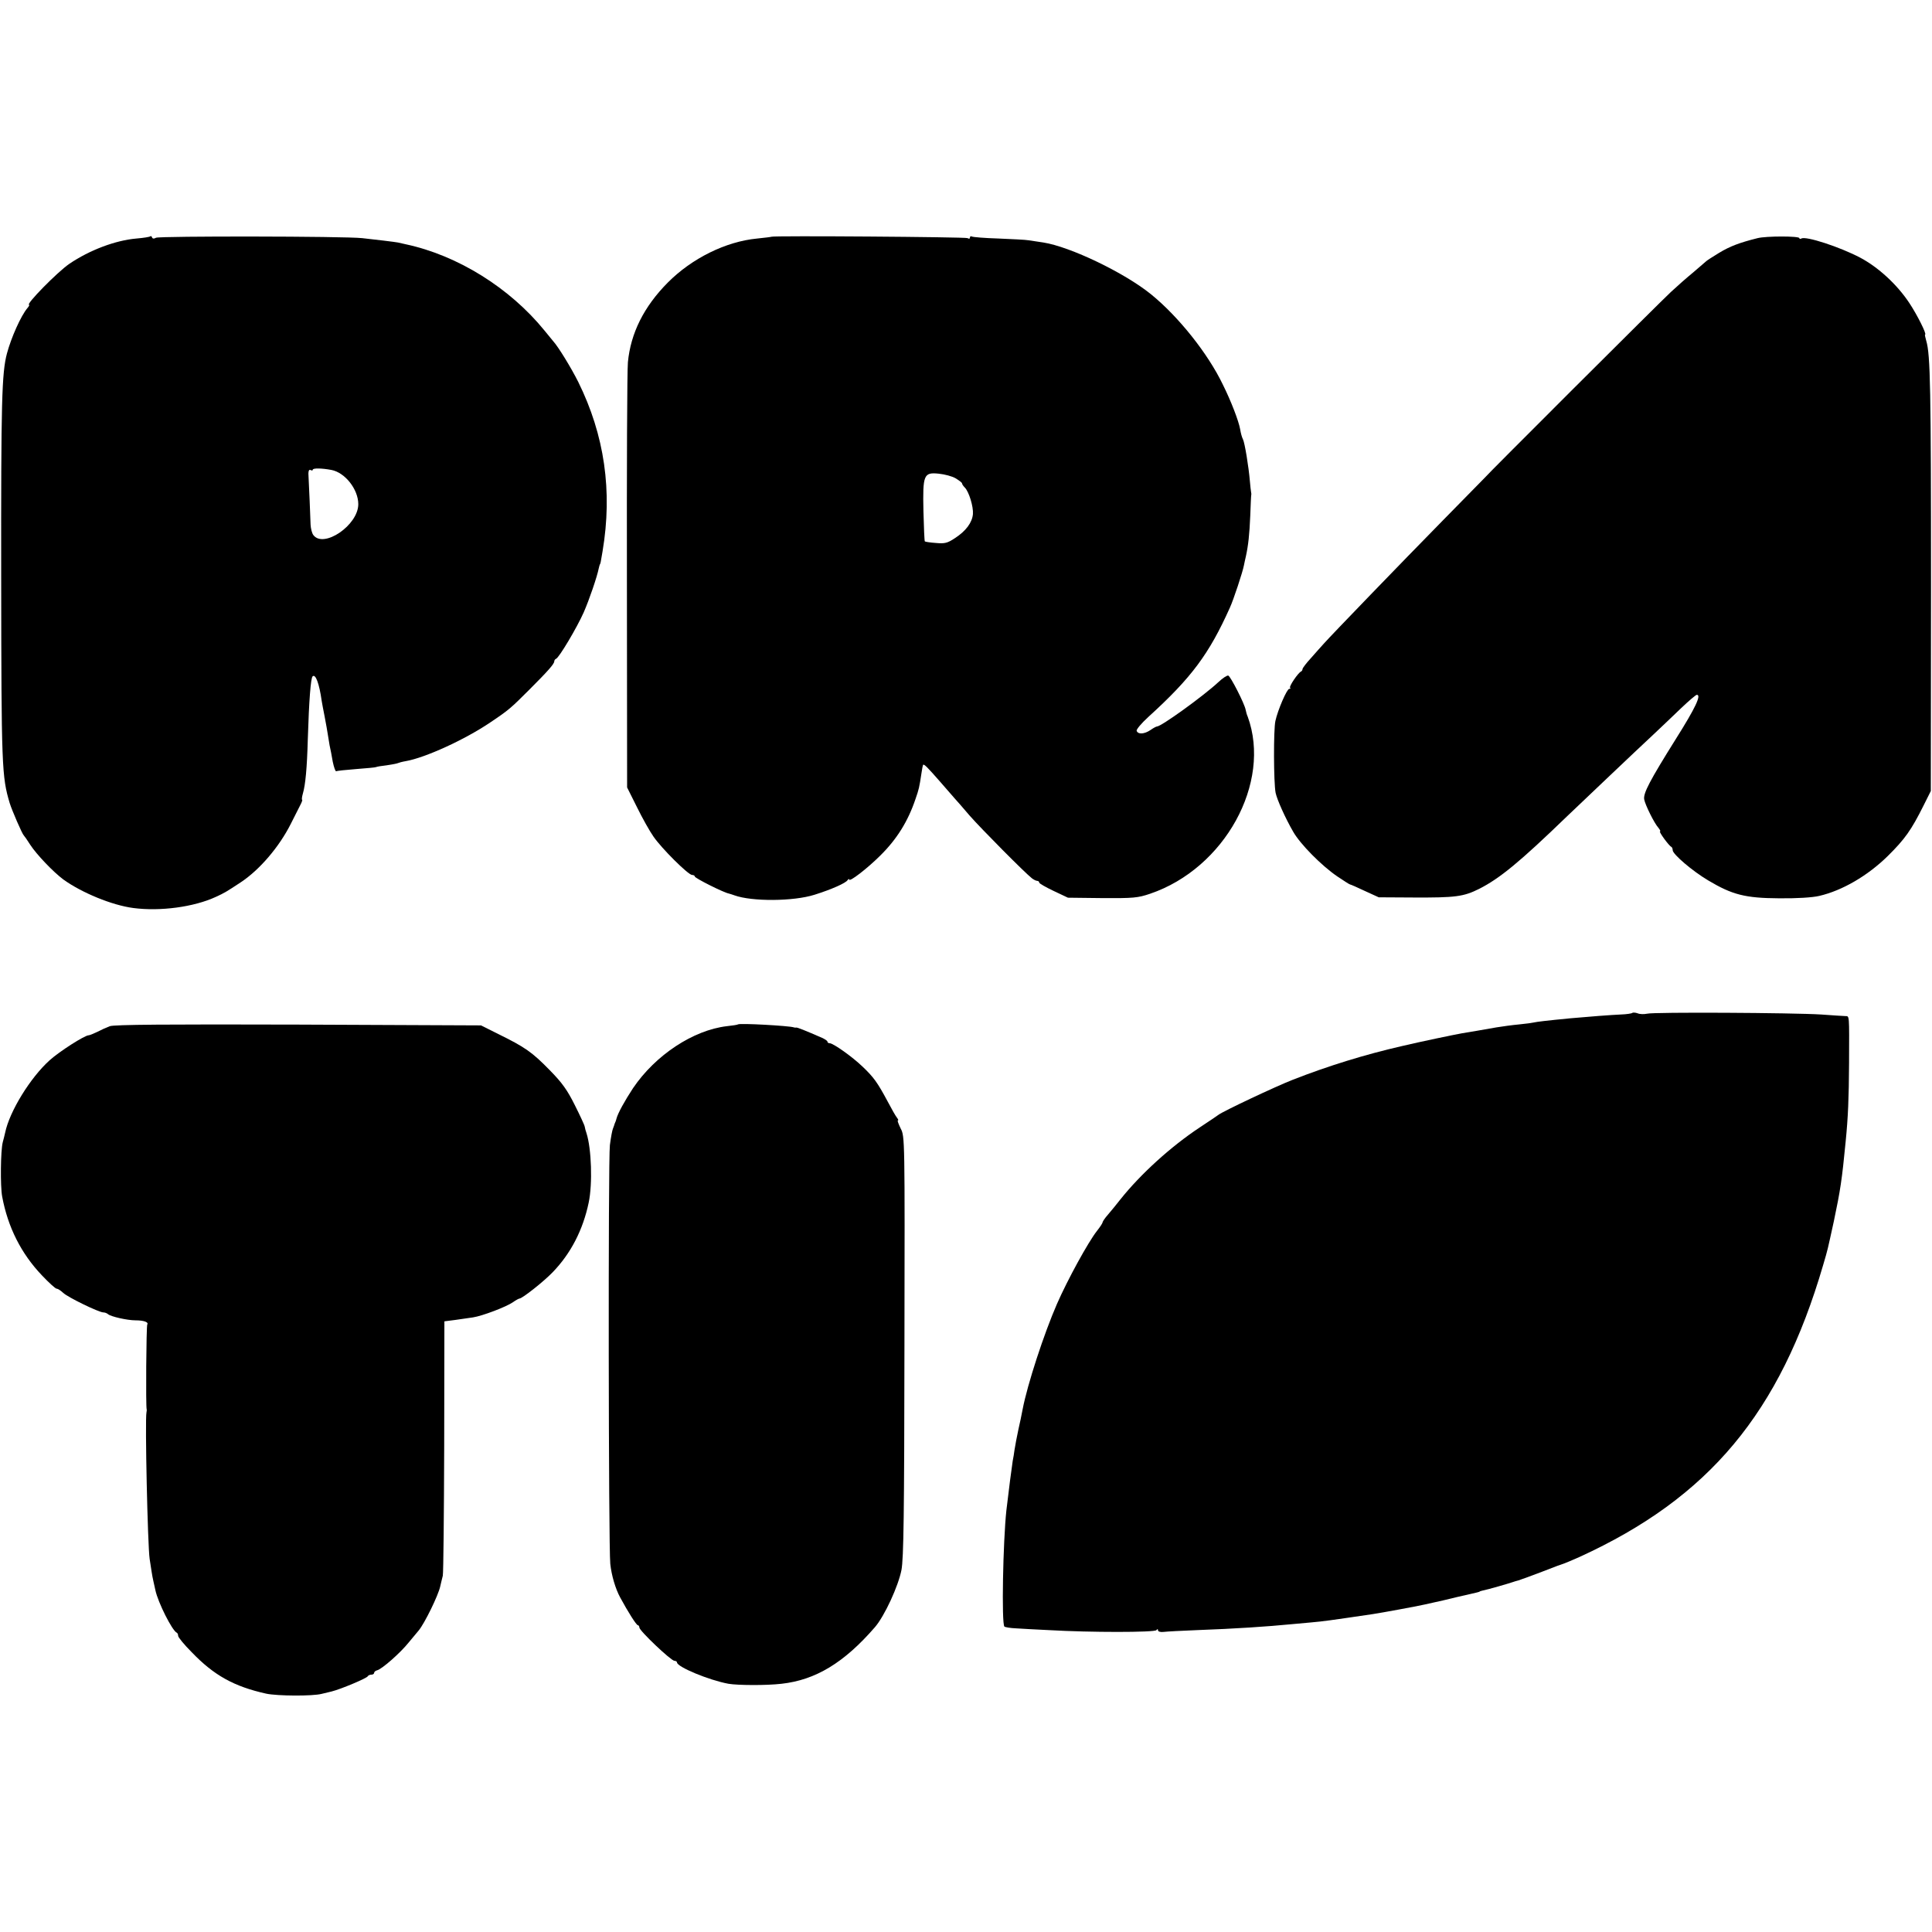 <?xml version="1.0" standalone="no"?>
<!DOCTYPE svg PUBLIC "-//W3C//DTD SVG 20010904//EN"
 "http://www.w3.org/TR/2001/REC-SVG-20010904/DTD/svg10.dtd">
<svg version="1.0" xmlns="http://www.w3.org/2000/svg"
 width="976pt" height="976pt" viewBox="0 0 976 976"
 preserveAspectRatio="xMidYMid meet">
<g transform="translate(0,976) scale(0.1,-0.1)"
fill="#000000" stroke="none">
<path d="M759 8566 c-3 -3 -34 -8 -70 -11 -105 -9 -236 -58 -339 -128 -60 -41
-223 -207 -203 -207 3 0 -1 -8 -9 -17 -32 -38 -81 -147 -103 -229 -26 -98 -30
-243 -29 -1129 1 -960 3 -1008 43 -1142 11 -36 63 -156 71 -163 3 -3 18 -24
33 -48 32 -49 116 -137 167 -175 93 -67 246 -130 353 -144 136 -18 307 5 417
56 46 21 55 27 125 73 96 63 196 180 255 298 18 36 39 77 47 93 8 15 12 27 9
27 -2 0 -1 14 4 31 13 44 21 129 25 276 6 196 15 307 24 316 15 15 34 -37 46
-123 1 -8 8 -44 15 -80 7 -36 14 -76 16 -90 2 -14 6 -38 9 -55 4 -16 11 -54
16 -83 6 -29 14 -50 17 -48 4 2 50 7 102 11 52 4 97 8 100 10 3 2 27 6 54 9
27 4 53 9 56 11 4 2 22 7 40 10 98 17 299 109 426 195 94 63 104 72 198 166
93 93 126 130 126 143 0 5 4 11 9 13 15 5 106 158 140 235 28 64 68 181 76
223 2 8 4 16 5 18 3 3 5 11 14 67 51 304 10 587 -123 856 -35 70 -101 178
-126 205 -5 7 -26 31 -45 55 -175 215 -438 379 -700 435 -19 4 -37 8 -40 9 -8
2 -122 16 -180 22 -90 10 -1024 11 -1042 2 -10 -6 -18 -5 -20 2 -2 6 -6 8 -9
5z m915 -1180 c69 -13 136 -98 136 -173 0 -106 -175 -225 -227 -156 -7 9 -13
33 -14 52 -1 38 -8 202 -10 236 -3 35 1 46 11 40 6 -3 10 -2 10 2 0 9 46 8 94
-1z"/>
<path d="M3897 8564 c-1 -1 -33 -5 -72 -9 -158 -15 -330 -100 -452 -223 -120
-121 -187 -255 -201 -402 -4 -41 -6 -541 -5 -1111 l1 -1037 50 -100 c27 -55
64 -121 83 -148 41 -60 176 -194 195 -194 8 0 14 -4 14 -8 0 -8 145 -81 172
-86 7 -2 20 -6 28 -9 88 -32 298 -31 405 3 86 27 158 59 167 74 4 6 8 7 8 3 0
-15 93 57 157 121 84 83 140 173 178 286 17 49 19 57 30 130 3 22 7 41 8 42 5
6 23 -13 87 -86 36 -41 70 -80 75 -86 6 -6 39 -44 74 -85 60 -68 277 -287 314
-316 9 -7 21 -13 27 -13 5 0 10 -4 10 -9 0 -4 33 -23 73 -42 l72 -34 173 -2
c158 -1 180 1 242 22 377 128 615 561 493 895 -4 8 -8 23 -10 33 -5 31 -77
171 -88 174 -6 2 -29 -13 -50 -33 -79 -73 -289 -224 -310 -224 -4 0 -19 -8
-33 -18 -31 -21 -63 -23 -70 -4 -2 7 24 38 59 70 218 198 307 318 412 552 18
39 65 181 71 214 2 12 7 32 10 46 12 55 18 110 22 205 2 55 4 102 5 105 1 3 0
10 -1 15 -1 6 -4 30 -6 55 -6 72 -26 194 -35 211 -5 9 -11 31 -14 50 -7 41
-46 143 -88 227 -75 156 -223 342 -362 455 -134 109 -409 241 -545 262 -25 4
-58 9 -73 11 -16 3 -85 6 -153 9 -68 2 -129 7 -134 10 -6 3 -10 1 -10 -5 0 -6
-5 -8 -12 -3 -11 6 -984 13 -991 7z m930 -1220 c18 -11 33 -22 33 -26 0 -4 6
-13 14 -21 21 -21 44 -97 41 -134 -4 -43 -35 -85 -90 -121 -39 -26 -52 -29
-97 -25 -29 2 -54 6 -56 8 -2 2 -5 70 -7 152 -4 185 1 198 78 190 29 -3 67
-13 84 -23z"/>
<path d="M8879 8557 c-92 -23 -139 -41 -194 -74 -33 -20 -62 -39 -65 -42 -3
-3 -32 -28 -65 -56 -33 -27 -84 -72 -114 -100 -46 -42 -941 -935 -941 -939 0
0 -96 -98 -213 -217 -215 -219 -557 -573 -599 -620 -13 -14 -42 -47 -65 -73
-24 -26 -43 -51 -43 -56 0 -4 -3 -10 -7 -12 -15 -6 -62 -76 -56 -82 4 -3 2 -6
-4 -6 -12 0 -58 -107 -70 -162 -10 -44 -9 -312 1 -363 7 -34 49 -128 89 -197
36 -63 143 -171 222 -225 33 -22 62 -41 65 -41 3 0 37 -15 75 -33 l70 -32 175
-1 c213 -1 253 4 333 44 104 53 204 135 442 365 82 78 352 335 434 411 40 38
105 99 144 137 39 37 74 67 79 67 24 0 -7 -66 -106 -223 -132 -211 -165 -274
-160 -305 5 -28 51 -121 72 -144 8 -10 12 -18 8 -18 -8 0 45 -73 57 -78 4 -2
7 -10 7 -17 0 -20 99 -105 180 -153 121 -72 186 -89 357 -90 91 -1 169 4 203
12 117 27 245 102 346 201 87 86 119 131 181 255 l37 74 1 1031 c0 998 -3
1174 -24 1243 -5 17 -8 32 -6 32 10 0 -40 100 -80 160 -61 92 -155 179 -247
228 -102 54 -276 111 -298 97 -6 -3 -10 -2 -10 2 0 11 -168 11 -211 0z"/>
<path d="M8246 4643 c-3 -3 -29 -7 -58 -8 -47 -2 -165 -11 -253 -19 -125 -12
-172 -18 -185 -21 -8 -2 -42 -7 -75 -10 -33 -3 -85 -10 -115 -15 -84 -15 -121
-21 -175 -30 -39 -7 -208 -42 -305 -65 -183 -42 -369 -99 -550 -170 -87 -34
-352 -159 -375 -177 -5 -4 -48 -33 -95 -64 -145 -96 -298 -235 -400 -363 -19
-24 -47 -59 -62 -76 -16 -18 -28 -36 -28 -40 0 -4 -13 -24 -29 -44 -45 -58
-147 -244 -201 -367 -66 -151 -150 -408 -174 -534 -3 -14 -7 -36 -10 -50 -3
-14 -8 -36 -11 -50 -9 -43 -15 -74 -20 -105 -2 -16 -6 -41 -9 -55 -4 -24 -21
-155 -32 -250 -17 -158 -25 -572 -10 -587 3 -3 30 -8 59 -9 28 -2 104 -6 167
-9 205 -12 534 -12 542 0 5 7 8 6 8 -1 0 -6 12 -10 28 -8 15 2 90 6 167 9 194
7 358 18 480 30 22 2 67 6 99 9 66 6 87 9 311 42 41 6 220 39 260 48 6 1 26 6
45 10 19 4 73 16 120 28 47 11 92 21 100 23 8 2 15 4 15 5 0 1 7 3 15 5 23 4
133 36 150 42 8 3 22 7 30 9 8 2 62 22 120 44 58 23 110 42 115 43 6 2 39 16
75 32 654 299 1012 728 1230 1474 25 85 21 71 54 221 33 157 41 208 60 405 12
122 16 214 17 395 1 248 2 236 -18 237 -10 0 -65 4 -123 8 -142 9 -849 13
-880 4 -14 -3 -35 -3 -47 2 -11 4 -24 5 -27 2z"/>
<path d="M555 4576 c-16 -6 -45 -19 -64 -29 -19 -9 -38 -17 -43 -17 -20 0
-147 -81 -197 -126 -98 -88 -203 -259 -225 -366 -3 -13 -8 -34 -12 -48 -11
-42 -13 -222 -3 -275 29 -155 96 -288 201 -398 35 -37 68 -67 74 -67 6 0 20
-9 33 -21 24 -23 181 -99 203 -99 8 0 18 -4 24 -9 13 -12 97 -31 138 -31 42 0
68 -9 60 -21 -5 -8 -8 -414 -3 -429 1 -3 0 -9 -1 -15 -8 -36 6 -674 16 -740 3
-22 8 -51 10 -65 2 -14 6 -35 9 -48 3 -12 7 -32 10 -45 13 -62 85 -205 108
-215 4 -2 7 -9 7 -16 0 -7 30 -44 68 -82 113 -118 215 -174 377 -210 57 -12
234 -13 280 -1 11 3 34 8 50 12 45 11 179 67 183 77 2 4 10 8 18 8 8 0 14 4
14 9 0 5 7 11 15 13 23 5 117 87 160 141 22 27 45 54 50 60 30 36 99 177 109
223 4 16 9 40 13 54 3 14 6 309 7 655 l1 630 55 7 c30 4 71 10 90 13 46 7 168
53 202 77 14 10 29 18 32 18 14 0 123 86 168 133 91 94 153 213 182 352 20 95
14 272 -11 350 -4 11 -8 26 -9 33 -1 8 -24 57 -50 109 -38 76 -63 112 -128
178 -88 90 -124 115 -258 181 l-88 44 -922 4 c-663 2 -931 0 -953 -8z"/>
<path d="M3728 4585 c-2 -2 -27 -6 -56 -9 -170 -20 -361 -146 -474 -313 -42
-64 -77 -127 -84 -155 -1 -5 -3 -10 -4 -13 -1 -3 -3 -8 -5 -12 -1 -5 -5 -15
-8 -23 -4 -8 -11 -46 -16 -85 -9 -71 -7 -2031 2 -2115 6 -58 26 -126 50 -170
40 -74 82 -140 89 -140 4 0 8 -6 8 -12 0 -16 160 -168 177 -168 7 0 13 -4 13
-8 0 -23 162 -90 260 -108 47 -8 191 -9 268 0 172 19 316 106 472 286 49 57
118 207 134 289 11 60 14 276 15 1132 2 1053 2 1058 -19 1098 -11 23 -18 41
-14 41 4 0 1 6 -5 14 -6 7 -27 44 -47 82 -51 95 -70 122 -127 176 -52 50 -148
118 -166 118 -6 0 -11 3 -11 8 0 4 -12 12 -27 19 -87 38 -125 53 -131 52 -4
-1 -9 0 -12 1 -22 8 -274 22 -282 15z"/>
</g>
</svg>
